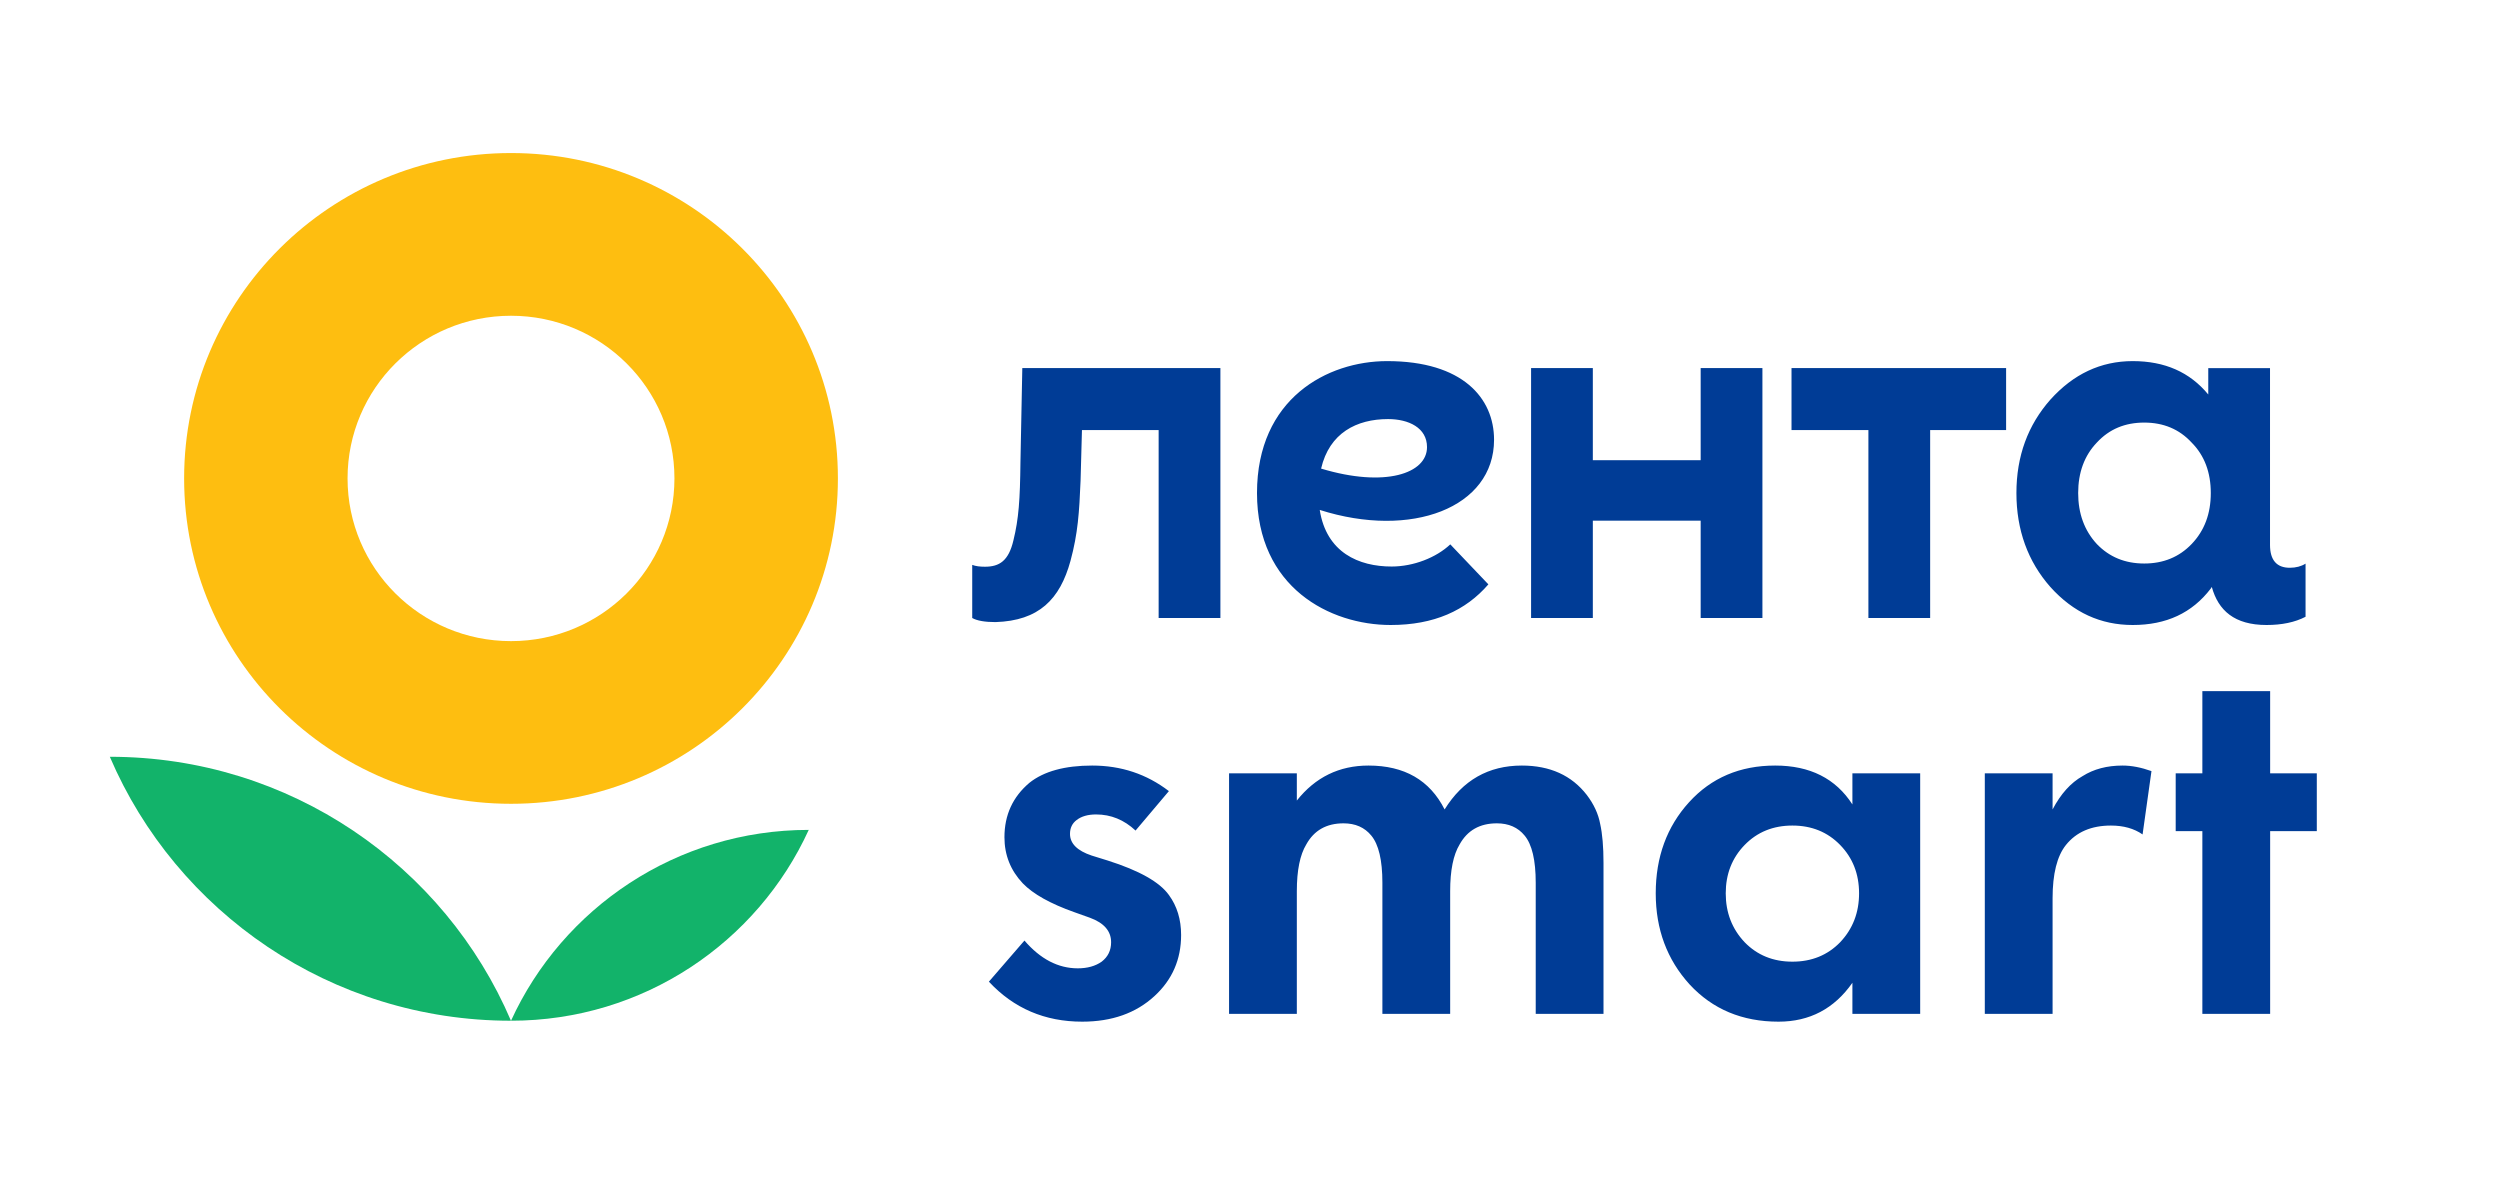 <svg width="180" height="85" viewBox="0 0 180 85" fill="none" xmlns="http://www.w3.org/2000/svg">
<path d="M7.907 54.488C12.689 65.657 23.819 73.493 36.79 73.493C32.009 62.319 20.878 54.488 7.907 54.488Z" fill="#12B36A"/>
<path d="M36.793 73.492C46.322 73.492 54.527 67.855 58.229 59.752C48.702 59.752 40.498 65.389 36.793 73.492Z" fill="#12B36A"/>
<path fill-rule="evenodd" clip-rule="evenodd" d="M36.793 57.873C49.791 57.873 60.329 47.386 60.329 34.446C60.329 21.51 49.791 11.019 36.793 11.019C23.792 11.019 13.257 21.51 13.257 34.446C13.257 47.386 23.792 57.873 36.793 57.873ZM36.793 46.161C43.291 46.161 48.56 40.916 48.56 34.446C48.56 27.976 43.291 22.734 36.793 22.734C30.292 22.734 25.024 27.976 25.024 34.446C25.024 40.916 30.292 46.161 36.793 46.161Z" fill="#FEBE10"/>
<path d="M84.16 56.96L81.76 59.8C80.933 59.027 79.987 58.64 78.92 58.64C78.333 58.64 77.867 58.773 77.52 59.04C77.2 59.28 77.04 59.613 77.04 60.04C77.04 60.733 77.56 61.253 78.6 61.6L79.76 61.96C82.027 62.68 83.493 63.507 84.16 64.44C84.747 65.24 85.04 66.2 85.04 67.32C85.04 69.08 84.4 70.547 83.12 71.72C81.787 72.947 80.053 73.56 77.92 73.56C75.227 73.56 72.987 72.6 71.2 70.68L73.76 67.72C74.907 69.053 76.187 69.72 77.6 69.72C78.293 69.72 78.867 69.56 79.32 69.24C79.773 68.893 80 68.427 80 67.84C80 67.04 79.493 66.453 78.48 66.08L77.36 65.68C75.627 65.067 74.387 64.373 73.64 63.6C72.76 62.667 72.32 61.56 72.32 60.28C72.32 58.68 72.92 57.373 74.12 56.36C75.16 55.533 76.667 55.12 78.64 55.12C80.72 55.12 82.56 55.733 84.16 56.96ZM88.492 73V55.68H93.372V57.64C94.705 55.96 96.425 55.12 98.532 55.12C101.119 55.12 102.945 56.173 104.012 58.28C105.319 56.173 107.172 55.12 109.572 55.12C111.599 55.12 113.159 55.827 114.252 57.24C114.759 57.907 115.079 58.6 115.212 59.32C115.372 60.04 115.452 60.973 115.452 62.12V73H110.572V63.56C110.572 61.933 110.305 60.8 109.772 60.16C109.292 59.573 108.625 59.28 107.772 59.28C106.545 59.28 105.652 59.787 105.092 60.8C104.639 61.547 104.412 62.667 104.412 64.16V73H99.532V63.56C99.532 61.933 99.265 60.8 98.732 60.16C98.252 59.573 97.585 59.28 96.732 59.28C95.505 59.28 94.612 59.787 94.052 60.8C93.599 61.547 93.372 62.667 93.372 64.16V73H88.492ZM133.373 57.92V55.68H138.253V73H133.373V70.76C132.067 72.627 130.293 73.56 128.053 73.56C125.44 73.56 123.307 72.667 121.653 70.88C120.027 69.093 119.213 66.907 119.213 64.32C119.213 61.707 120.013 59.52 121.613 57.76C123.213 56 125.28 55.12 127.813 55.12C130.32 55.12 132.173 56.053 133.373 57.92ZM132.493 60.84C131.587 59.907 130.44 59.44 129.053 59.44C127.667 59.44 126.52 59.907 125.613 60.84C124.707 61.773 124.253 62.933 124.253 64.32C124.253 65.707 124.707 66.88 125.613 67.84C126.52 68.773 127.667 69.24 129.053 69.24C130.44 69.24 131.587 68.773 132.493 67.84C133.4 66.88 133.853 65.707 133.853 64.32C133.853 62.933 133.4 61.773 132.493 60.84ZM142.906 73V55.68H147.786V58.28C148.373 57.16 149.093 56.36 149.946 55.88C150.746 55.373 151.706 55.12 152.826 55.12C153.466 55.12 154.159 55.253 154.906 55.52L154.266 60.08C153.653 59.653 152.893 59.44 151.986 59.44C150.573 59.44 149.493 59.907 148.746 60.84C148.106 61.64 147.786 62.92 147.786 64.68V73H142.906ZM166.81 59.84H163.45V73H158.57V59.84H156.65V55.68H158.57V49.76H163.45V55.68H166.81V59.84Z" fill="#003C96"/>
<path d="M122.448 26.503H126.894V44.496H122.448V37.489H114.684V44.496H110.238V26.503H114.684V33.134H122.448V26.503ZM128.989 30.966H134.525V44.496H138.971V30.966H144.44V26.503H128.989V30.966ZM166 40.582V44.407C165.242 44.803 164.295 45 163.189 45C160.879 45 159.716 43.951 159.25 42.261L159.177 42.374C157.832 44.137 155.971 45 153.558 45C151.247 45 149.282 44.101 147.628 42.265C146.008 40.43 145.182 38.163 145.182 35.499C145.182 32.839 146.008 30.607 147.628 28.772C149.282 26.937 151.247 26 153.558 26C155.864 26 157.666 26.792 158.995 28.404V26.504H163.441V39.232C163.441 40.319 163.915 40.879 164.863 40.879C165.306 40.878 165.685 40.78 166 40.582ZM159.177 35.498C159.177 34.025 158.729 32.802 157.798 31.865C156.902 30.895 155.764 30.426 154.385 30.426C153.006 30.426 151.869 30.893 150.972 31.865C150.076 32.802 149.628 34.025 149.628 35.498C149.628 36.975 150.076 38.198 150.972 39.17C151.869 40.105 153.006 40.573 154.385 40.573C155.764 40.573 156.902 40.105 157.798 39.17C158.729 38.198 159.177 36.975 159.177 35.498ZM73.606 26.503L73.473 33.263C73.442 36 73.347 37.352 72.968 38.9C72.621 40.385 71.957 40.804 70.917 40.804C70.568 40.804 70.253 40.77 70 40.671V44.496C70.347 44.693 70.917 44.791 71.674 44.791C74.8 44.693 76.316 43.153 77.075 40.384C77.611 38.405 77.706 36.888 77.801 34.614L77.901 30.965H83.422V44.495H87.869V26.502H73.606V26.503ZM95.021 36.714C95.5 39.785 97.832 40.79 100.198 40.79C101.766 40.79 103.41 40.15 104.42 39.194L107.163 42.074C105.525 43.967 103.245 45 100.129 45C95.766 45 90.504 42.312 90.504 35.499C90.504 28.689 95.572 26 99.875 26C105.319 26 107.572 28.67 107.572 31.663C107.573 36.557 101.615 38.817 95.021 36.714ZM102.745 32.193C102.745 30.798 101.422 30.174 99.941 30.174C97.677 30.174 95.715 31.172 95.119 33.739C99.732 35.13 102.745 34.092 102.745 32.193Z" fill="#003C96"/>
</svg>

